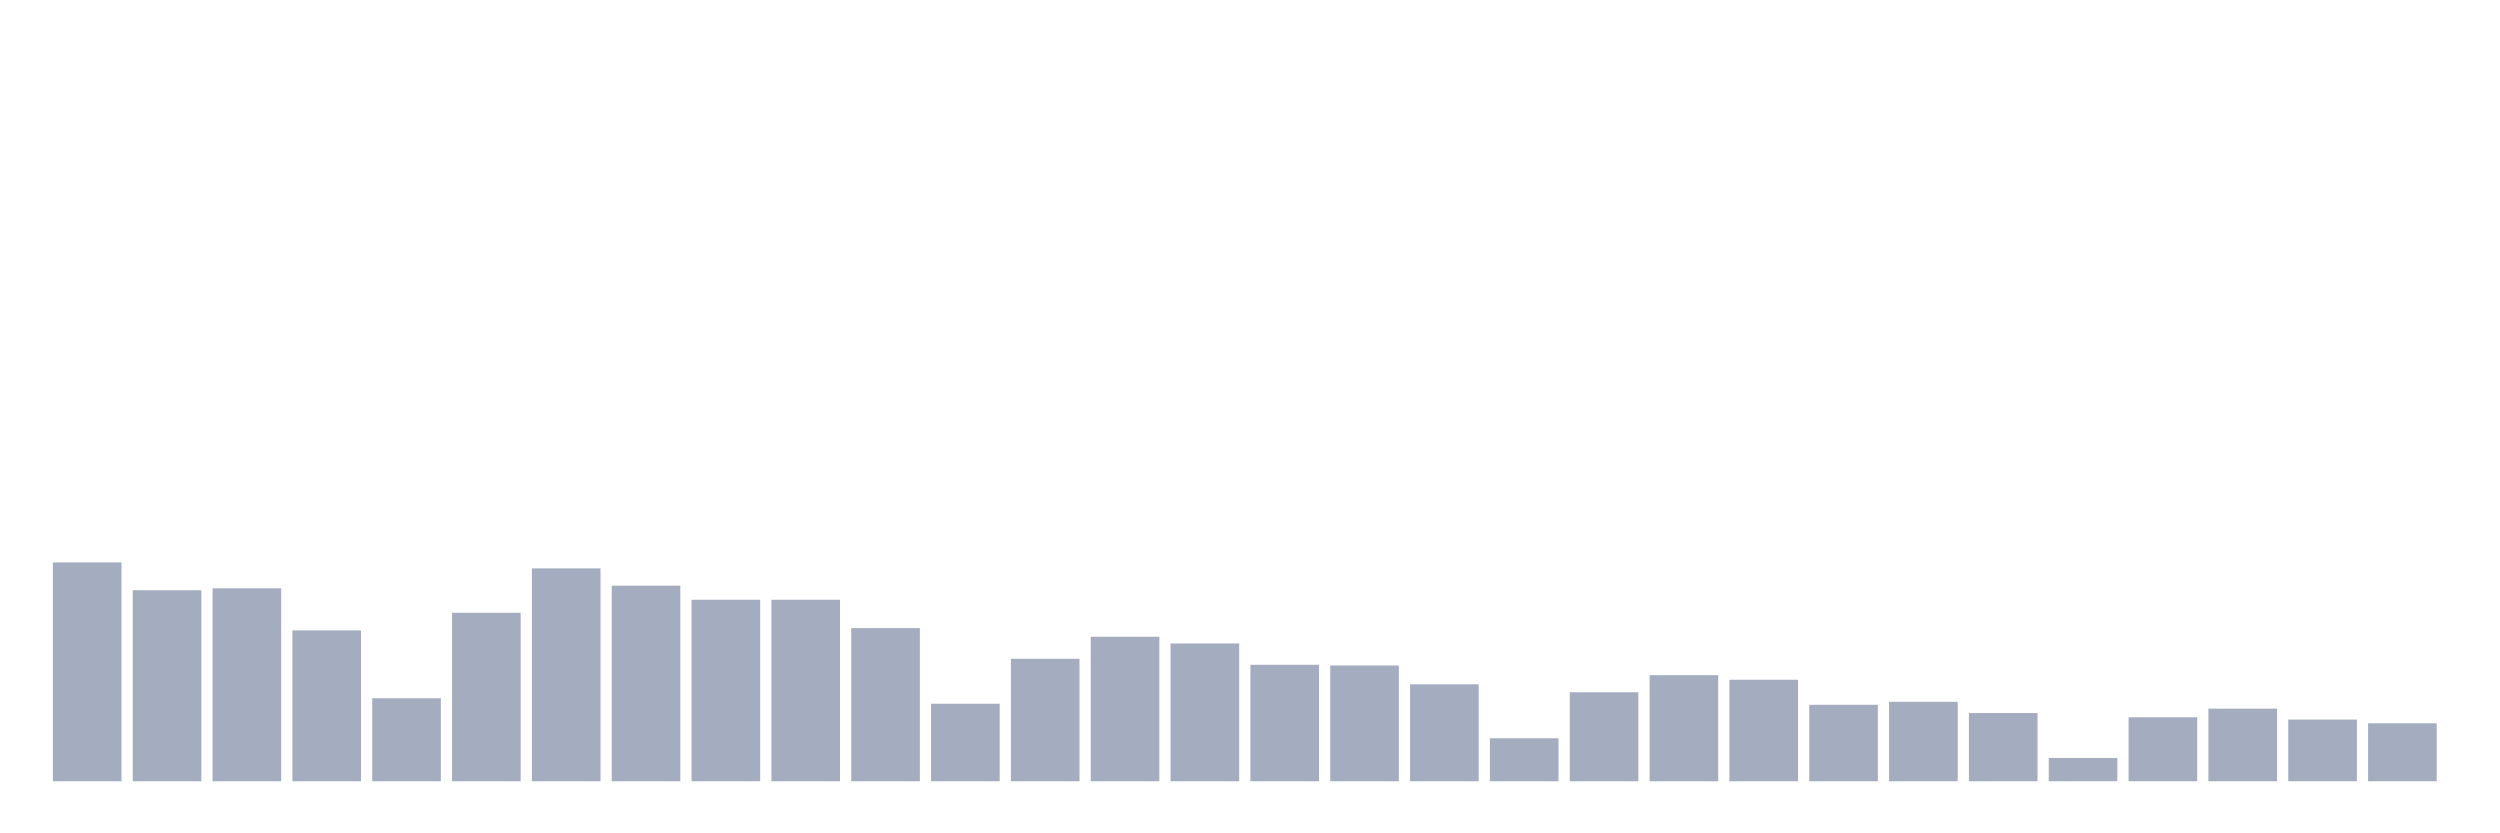 <svg xmlns="http://www.w3.org/2000/svg" viewBox="0 0 480 160"><g transform="translate(10,10)"><rect class="bar" x="0.153" width="13.175" y="97.98" height="42.02" fill="rgb(164,173,192)"></rect><rect class="bar" x="15.482" width="13.175" y="103.325" height="36.675" fill="rgb(164,173,192)"></rect><rect class="bar" x="30.81" width="13.175" y="102.953" height="37.047" fill="rgb(164,173,192)"></rect><rect class="bar" x="46.138" width="13.175" y="111.039" height="28.961" fill="rgb(164,173,192)"></rect><rect class="bar" x="61.466" width="13.175" y="124.065" height="15.935" fill="rgb(164,173,192)"></rect><rect class="bar" x="76.794" width="13.175" y="107.656" height="32.344" fill="rgb(164,173,192)"></rect><rect class="bar" x="92.123" width="13.175" y="99.13" height="40.87" fill="rgb(164,173,192)"></rect><rect class="bar" x="107.451" width="13.175" y="102.446" height="37.554" fill="rgb(164,173,192)"></rect><rect class="bar" x="122.779" width="13.175" y="105.152" height="34.848" fill="rgb(164,173,192)"></rect><rect class="bar" x="138.107" width="13.175" y="105.152" height="34.848" fill="rgb(164,173,192)"></rect><rect class="bar" x="153.436" width="13.175" y="110.599" height="29.401" fill="rgb(164,173,192)"></rect><rect class="bar" x="168.764" width="13.175" y="125.114" height="14.886" fill="rgb(164,173,192)"></rect><rect class="bar" x="184.092" width="13.175" y="116.486" height="23.514" fill="rgb(164,173,192)"></rect><rect class="bar" x="199.42" width="13.175" y="112.257" height="27.743" fill="rgb(164,173,192)"></rect><rect class="bar" x="214.748" width="13.175" y="113.543" height="26.457" fill="rgb(164,173,192)"></rect><rect class="bar" x="230.077" width="13.175" y="117.637" height="22.363" fill="rgb(164,173,192)"></rect><rect class="bar" x="245.405" width="13.175" y="117.772" height="22.228" fill="rgb(164,173,192)"></rect><rect class="bar" x="260.733" width="13.175" y="121.392" height="18.608" fill="rgb(164,173,192)"></rect><rect class="bar" x="276.061" width="13.175" y="131.745" height="8.255" fill="rgb(164,173,192)"></rect><rect class="bar" x="291.39" width="13.175" y="122.914" height="17.086" fill="rgb(164,173,192)"></rect><rect class="bar" x="306.718" width="13.175" y="119.633" height="20.367" fill="rgb(164,173,192)"></rect><rect class="bar" x="322.046" width="13.175" y="120.512" height="19.488" fill="rgb(164,173,192)"></rect><rect class="bar" x="337.374" width="13.175" y="125.317" height="14.683" fill="rgb(164,173,192)"></rect><rect class="bar" x="352.702" width="13.175" y="124.741" height="15.259" fill="rgb(164,173,192)"></rect><rect class="bar" x="368.031" width="13.175" y="126.907" height="13.093" fill="rgb(164,173,192)"></rect><rect class="bar" x="383.359" width="13.175" y="135.534" height="4.466" fill="rgb(164,173,192)"></rect><rect class="bar" x="398.687" width="13.175" y="127.719" height="12.281" fill="rgb(164,173,192)"></rect><rect class="bar" x="414.015" width="13.175" y="126.061" height="13.939" fill="rgb(164,173,192)"></rect><rect class="bar" x="429.344" width="13.175" y="128.159" height="11.841" fill="rgb(164,173,192)"></rect><rect class="bar" x="444.672" width="13.175" y="128.869" height="11.131" fill="rgb(164,173,192)"></rect></g></svg>